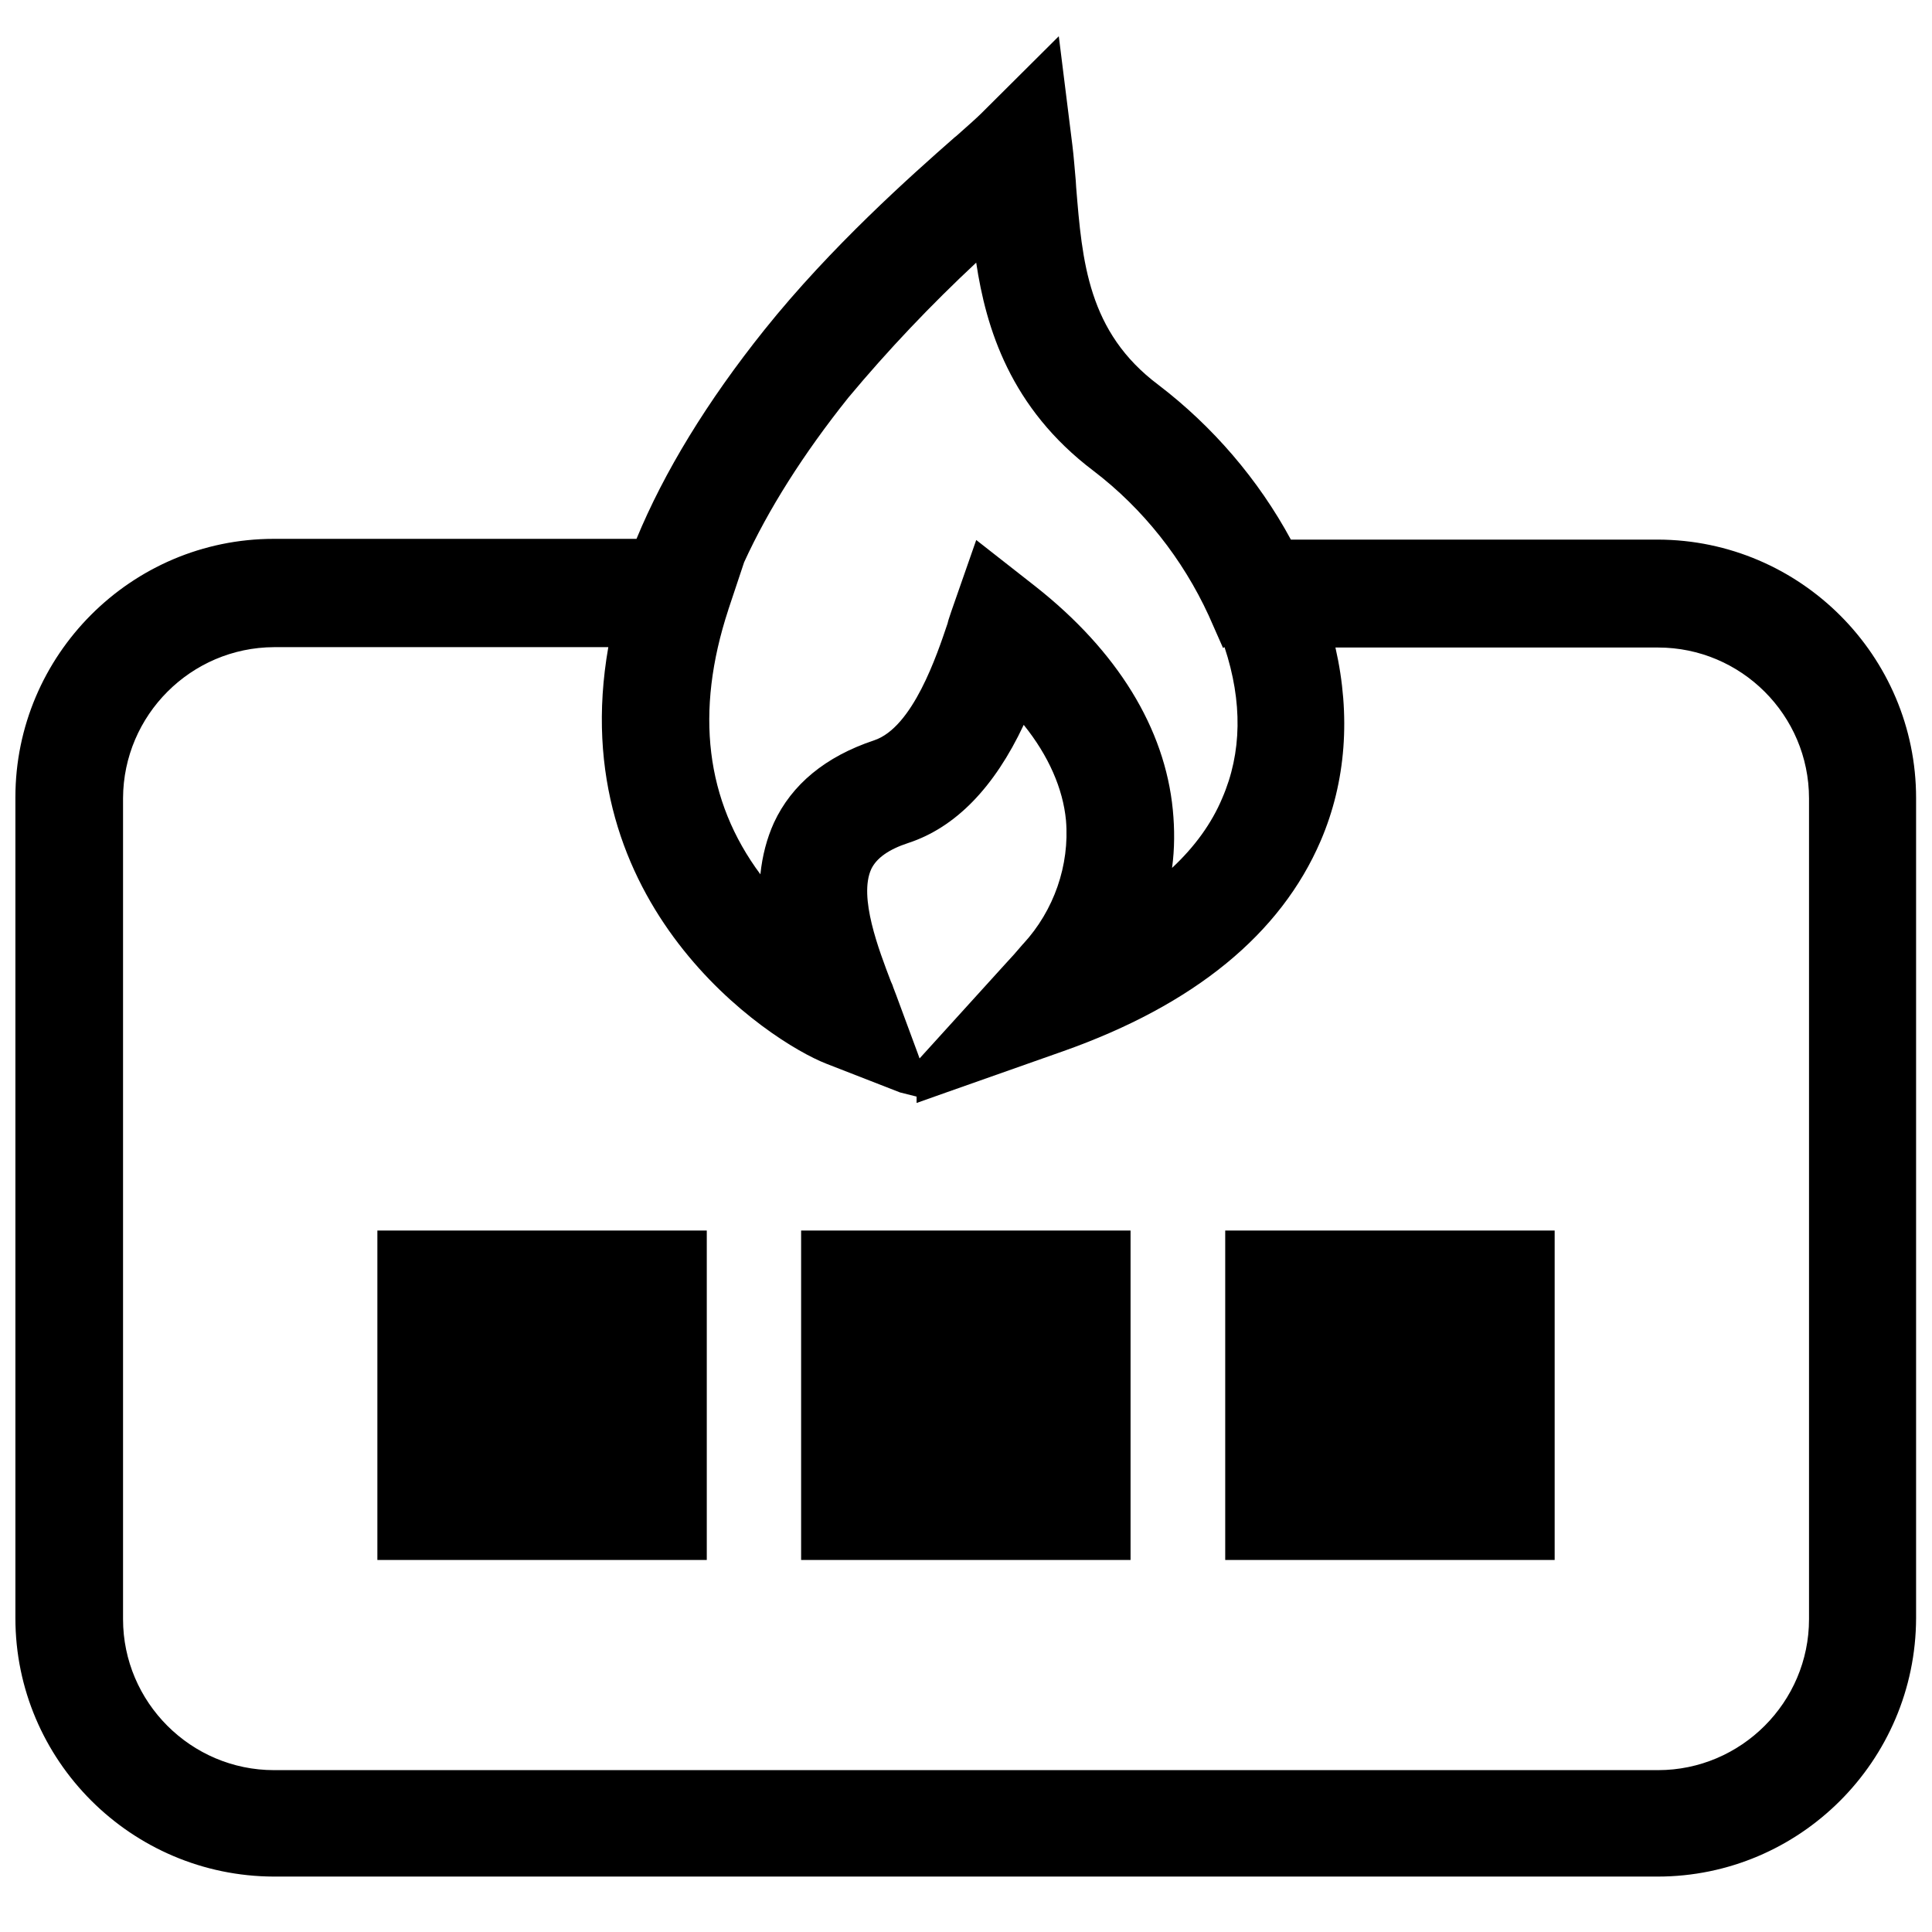 <!-- Generated by IcoMoon.io -->
<svg version="1.1" xmlns="http://www.w3.org/2000/svg" width="64" height="64" viewBox="0 0 64 64">
<path d="M54.925 17.875h-12.163c-1.075-1.988-2.587-3.75-4.388-5.125-2.337-1.75-2.525-4.088-2.725-6.55l-0.013-0.213c-0.038-0.4-0.063-0.787-0.112-1.175l-0.45-3.612-2.575 2.563c-0.138 0.138-0.475 0.438-0.813 0.737l-0.063 0.050c-1.438 1.263-4.1 3.625-6.3 6.375-1.9 2.375-3.325 4.713-4.238 6.925h-12.012c-4.725 0-8.563 3.85-8.563 8.563v27.188c0 4.712 3.838 8.55 8.563 8.563h45.837c4.712 0 8.55-3.837 8.563-8.563v-27.163c0-4.712-3.837-8.55-8.55-8.563zM24.125 20.2l0.525-1.575c0.8-1.75 1.962-3.588 3.45-5.45 1.313-1.575 2.738-3.075 4.238-4.475 0.325 2.162 1.125 4.813 3.888 6.9 1.638 1.25 2.95 2.913 3.813 4.788l0.475 1.075 0.050-0.025c0.6 1.813 0.575 3.5-0.075 5-0.35 0.837-0.913 1.613-1.663 2.313 0.087-0.637 0.087-1.288 0.025-1.925-0.263-2.7-1.837-5.262-4.55-7.4l-1.962-1.538-0.825 2.363-0.025 0.075c-0.025 0.087-0.063 0.175-0.087 0.275l-0.012 0.050c-0.35 1.038-1.15 3.45-2.438 3.875-1.613 0.538-2.725 1.462-3.313 2.725-0.238 0.525-0.387 1.1-0.45 1.712-1.813-2.438-2.175-5.375-1.063-8.762v0zM33.9 31.262l-0.013 0.012c-0.2 0.238-0.4 0.462-0.6 0.675l-2.825 3.113-0.063-0.175-0.712-1.925c-0.038-0.112-0.087-0.212-0.125-0.337l-0.050-0.112c-0.4-1.050-1.075-2.8-0.65-3.725 0.175-0.363 0.575-0.65 1.225-0.863 1.563-0.512 2.85-1.837 3.825-3.913 0.825 1.025 1.3 2.113 1.4 3.163 0.125 1.488-0.4 2.988-1.413 4.088zM30.363 36.325v0.212l0.988-0.35 3.862-1.362c4.35-1.538 7.212-3.887 8.538-6.975 0.837-1.95 1-4.15 0.487-6.4h10.688c2.75 0 5 2.238 5 5v27.188c0 2.75-2.25 5-5 5h-45.85c-2.75 0-5-2.25-5-5v-27.2c0.013-2.75 2.25-4.988 5-5h11.075c-1.5 8.55 5.3 13.050 7.225 13.8l2.438 0.95 0.55 0.138z"></path>
<path d="M26.538 40.763h10.913v10.913h-10.913v-10.913z"></path>
<path d="M12.5 40.763h10.913v10.913h-10.912v-10.913z"></path>
<path d="M40.587 40.763h10.913v10.913h-10.913v-10.913z"></path>
</svg>
